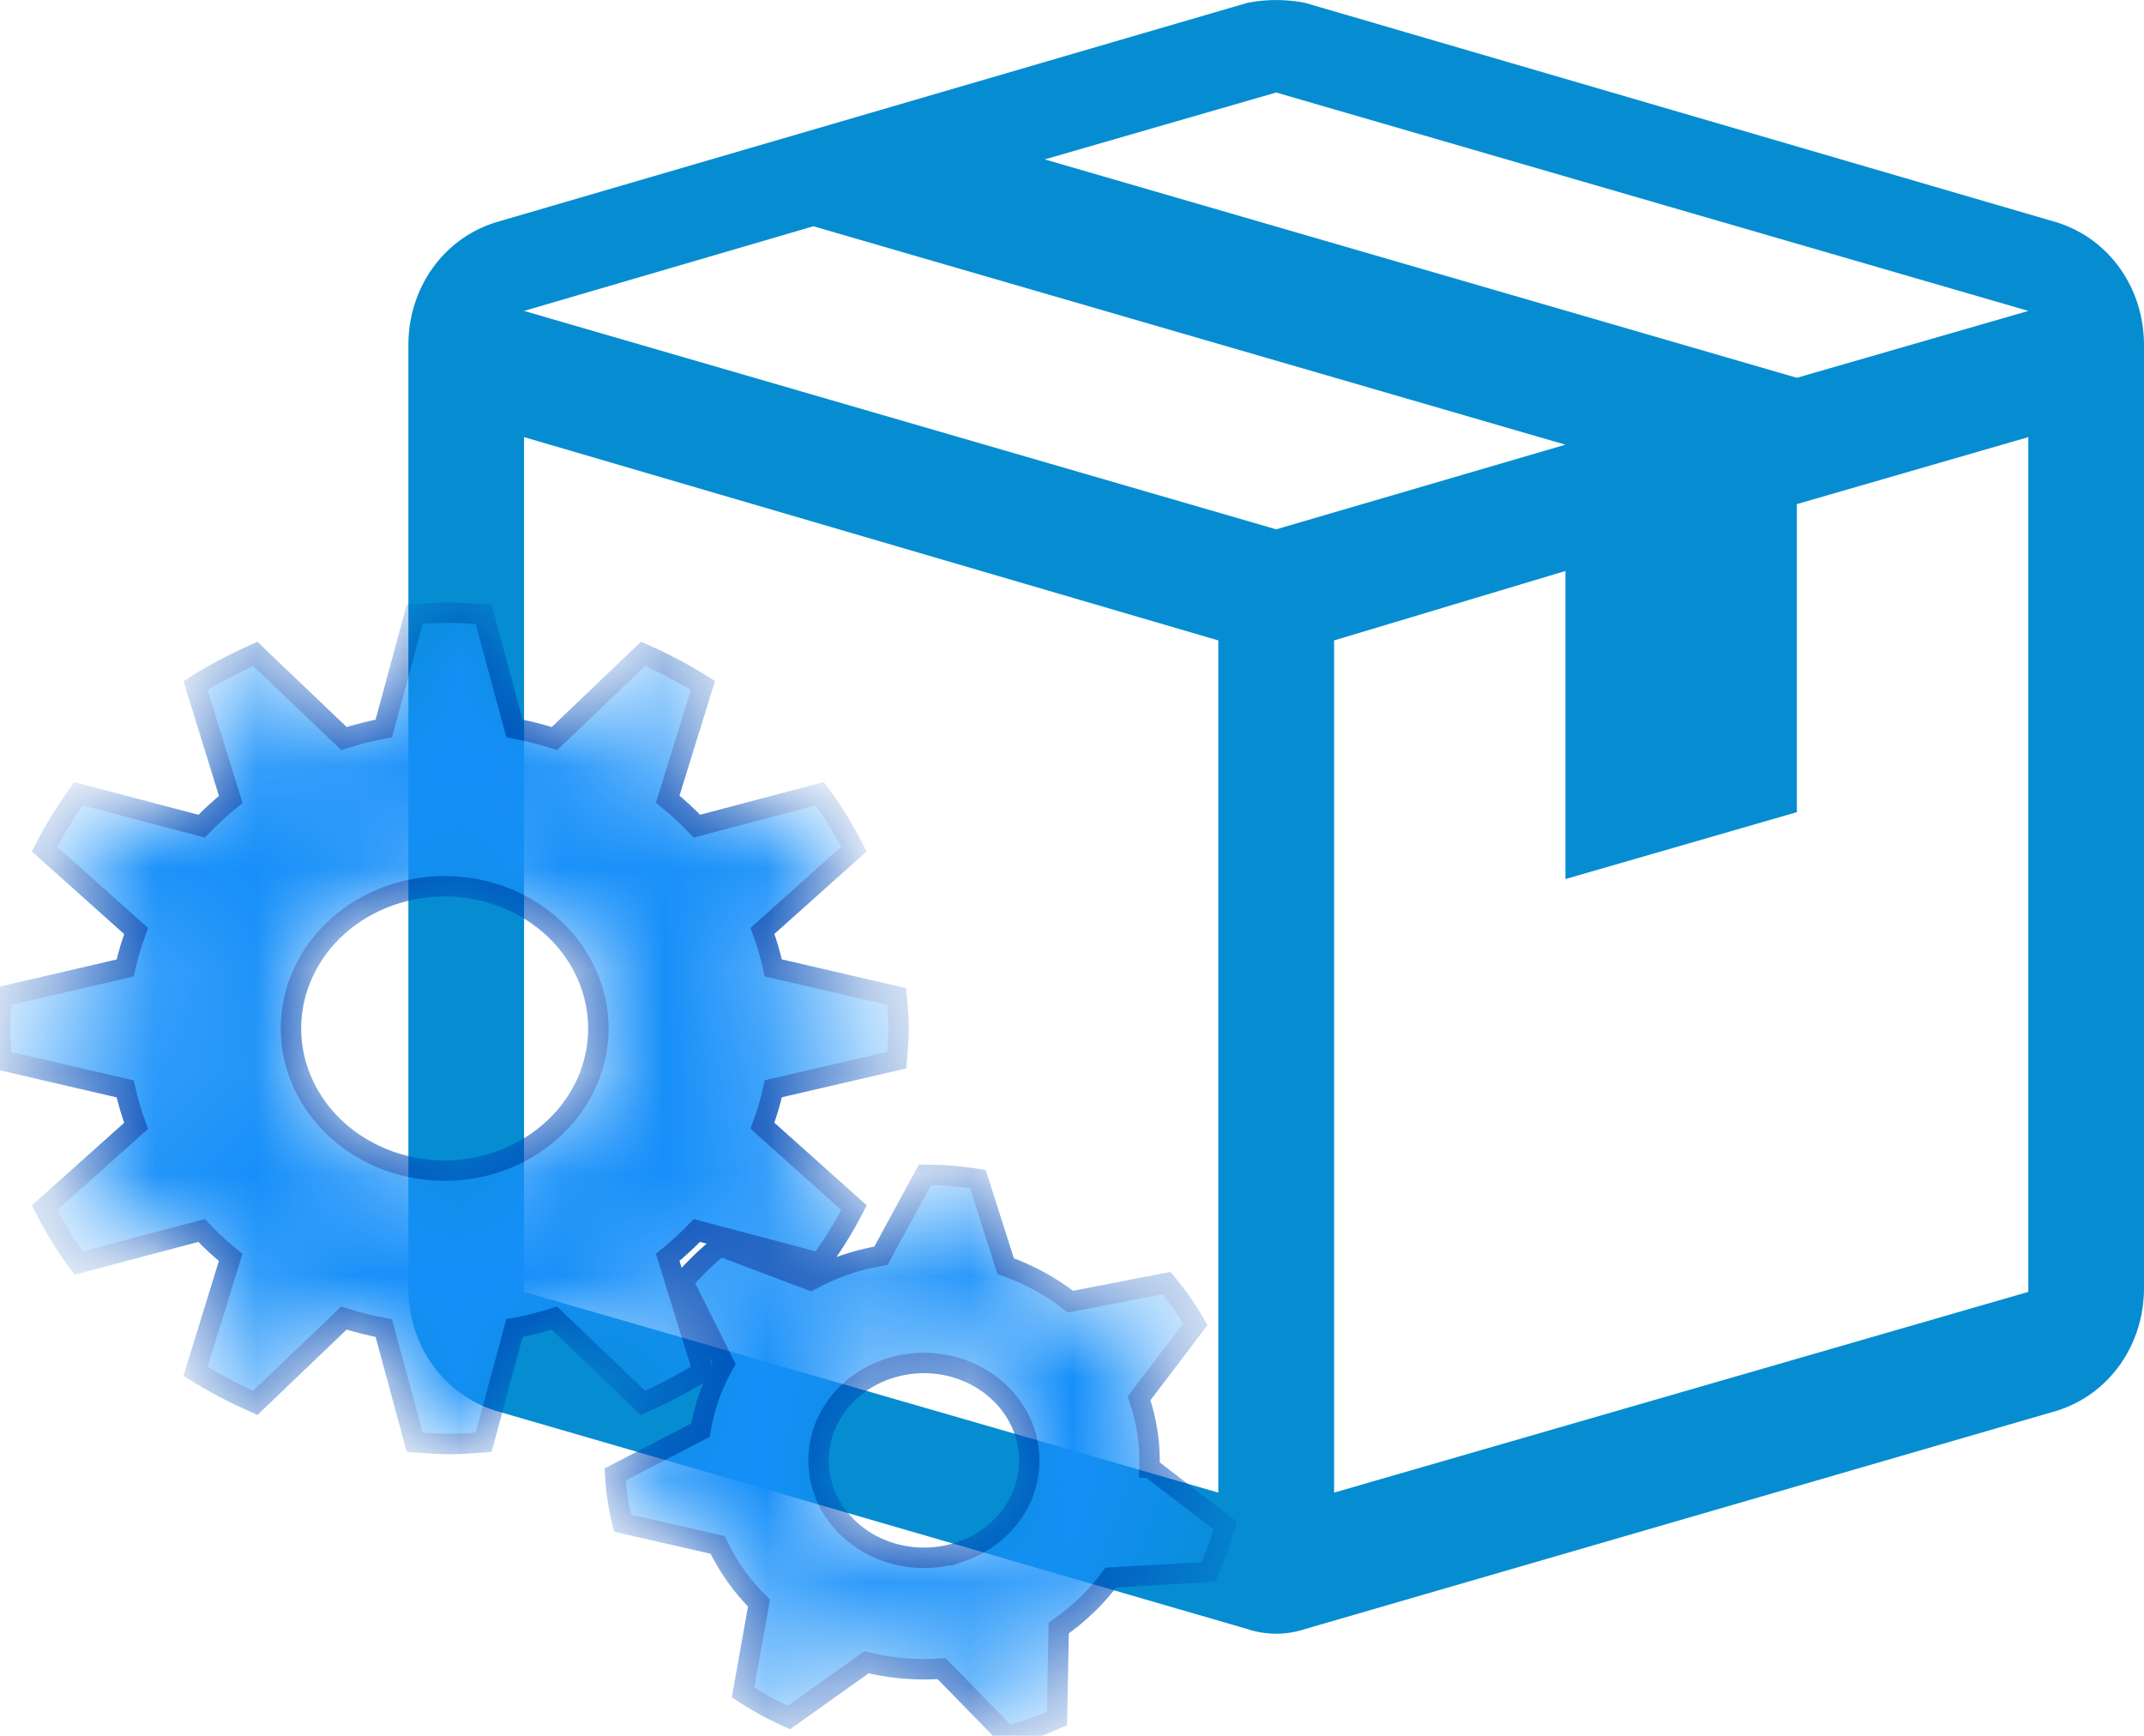 <svg width="21" height="17" viewBox="0 0 21 17" fill="none" xmlns="http://www.w3.org/2000/svg">
<path fill-rule="evenodd" clip-rule="evenodd" d="M4 3.379V12.615C4 13.172 4.34 13.654 4.85 13.815L12.217 15.954C12.398 16.015 12.602 16.015 12.783 15.954L20.15 13.815C20.66 13.654 21 13.172 21 12.615V3.379C21 2.822 20.66 2.34 20.15 2.179L12.783 0.028C12.596 -0.009 12.404 -0.009 12.217 0.028L4.85 2.179C4.34 2.34 4 2.822 4 3.379ZM11.933 14.618L5.133 12.652V4.281L11.933 6.272V14.618ZM5.133 3.045L7.967 2.216L15.333 4.355L12.5 5.184L5.133 3.045ZM19.867 12.652L13.067 14.618V6.272L15.333 5.592V8.609L17.6 7.954V4.937L19.867 4.281V12.652ZM17.6 3.7L10.233 1.561L12.5 0.906L19.867 3.045L17.6 3.7Z" fill="#068dd1"/>
<mask id="path-2-inside-1_288_19" fill="white">
<path d="M6.885 13.429L6.54 12.314C6.641 12.232 6.736 12.144 6.826 12.051L8.03 12.369C8.156 12.197 8.268 12.015 8.365 11.827L7.468 11.025C7.511 10.907 7.548 10.787 7.574 10.663L8.783 10.383C8.792 10.28 8.801 10.177 8.801 10.071C8.801 9.965 8.792 9.862 8.783 9.759L7.574 9.479C7.547 9.356 7.512 9.235 7.468 9.117L8.365 8.315C8.267 8.126 8.157 7.944 8.03 7.773L6.826 8.091C6.737 7.997 6.642 7.909 6.54 7.827L6.885 6.713C6.698 6.596 6.502 6.492 6.299 6.403L5.431 7.233C5.303 7.192 5.172 7.159 5.04 7.134L4.737 6.016C4.625 6.008 4.514 6 4.4 6C4.285 6 4.174 6.008 4.062 6.016L3.759 7.134C3.627 7.159 3.496 7.193 3.369 7.233L2.501 6.404C2.297 6.495 2.1 6.597 1.915 6.714L2.26 7.829C2.159 7.911 2.064 7.998 1.975 8.091L0.77 7.774C0.644 7.946 0.532 8.127 0.436 8.316L1.333 9.118C1.29 9.236 1.253 9.356 1.226 9.48L0.018 9.76C0.009 9.863 0 9.967 0 10.072C0 10.177 0.009 10.281 0.018 10.384L1.226 10.664C1.253 10.788 1.29 10.908 1.333 11.026L0.436 11.828C0.533 12.017 0.643 12.199 0.77 12.37L1.974 12.051C2.063 12.145 2.158 12.233 2.259 12.315L1.915 13.43C2.1 13.547 2.297 13.648 2.501 13.739L3.368 12.909C3.496 12.949 3.625 12.983 3.759 13.007L4.062 14.125C4.173 14.133 4.285 14.142 4.4 14.142C4.514 14.142 4.625 14.133 4.737 14.125L5.039 13.007C5.173 12.983 5.303 12.948 5.43 12.909L6.298 13.739C6.502 13.647 6.698 13.546 6.884 13.429L6.885 13.429ZM4.4 11.464C4.199 11.469 3.998 11.437 3.81 11.37C3.623 11.302 3.451 11.201 3.307 11.071C3.162 10.941 3.047 10.786 2.969 10.614C2.89 10.443 2.85 10.258 2.85 10.072C2.85 9.886 2.89 9.701 2.969 9.53C3.047 9.358 3.162 9.203 3.306 9.073C3.451 8.943 3.622 8.842 3.81 8.774C3.998 8.707 4.198 8.675 4.4 8.68C4.791 8.691 5.162 8.842 5.435 9.102C5.708 9.362 5.86 9.71 5.861 10.072C5.861 10.434 5.708 10.782 5.435 11.041C5.163 11.301 4.791 11.453 4.4 11.464ZM11.259 14.373C11.267 14.143 11.232 13.914 11.157 13.695L11.708 12.969C11.625 12.826 11.531 12.69 11.425 12.566L10.485 12.748C10.296 12.6 10.081 12.482 9.85 12.4L9.579 11.548C9.408 11.52 9.234 11.506 9.06 11.505L8.629 12.298C8.505 12.32 8.382 12.35 8.26 12.393C8.147 12.433 8.04 12.483 7.939 12.538L7.05 12.202C6.92 12.309 6.8 12.425 6.69 12.551L7.092 13.357C6.976 13.56 6.898 13.779 6.861 14.006L6.025 14.44C6.034 14.599 6.058 14.758 6.097 14.917L7.029 15.13C7.131 15.344 7.268 15.536 7.434 15.7L7.278 16.575C7.421 16.669 7.57 16.751 7.727 16.821L8.487 16.28C8.724 16.338 8.972 16.36 9.223 16.342L9.865 17C9.954 16.977 10.043 16.952 10.129 16.921C10.205 16.894 10.28 16.863 10.353 16.83L10.37 15.944C10.571 15.804 10.743 15.638 10.88 15.45L11.836 15.395C11.904 15.247 11.96 15.095 12 14.938L11.261 14.373L11.259 14.373ZM9.416 15.194C9.289 15.239 9.155 15.26 9.019 15.256C8.884 15.252 8.75 15.224 8.627 15.173C8.503 15.122 8.392 15.048 8.299 14.957C8.206 14.866 8.133 14.759 8.085 14.642C8.037 14.525 8.014 14.4 8.018 14.275C8.022 14.15 8.052 14.026 8.108 13.912C8.163 13.798 8.242 13.694 8.341 13.608C8.44 13.523 8.555 13.455 8.682 13.411C8.938 13.321 9.222 13.328 9.472 13.432C9.721 13.536 9.916 13.727 10.014 13.963C10.111 14.2 10.103 14.463 9.991 14.694C9.879 14.925 9.672 15.105 9.416 15.195V15.194Z"/>
</mask>
<path d="M6.885 13.429L6.54 12.314C6.641 12.232 6.736 12.144 6.826 12.051L8.03 12.369C8.156 12.197 8.268 12.015 8.365 11.827L7.468 11.025C7.511 10.907 7.548 10.787 7.574 10.663L8.783 10.383C8.792 10.28 8.801 10.177 8.801 10.071C8.801 9.965 8.792 9.862 8.783 9.759L7.574 9.479C7.547 9.356 7.512 9.235 7.468 9.117L8.365 8.315C8.267 8.126 8.157 7.944 8.03 7.773L6.826 8.091C6.737 7.997 6.642 7.909 6.54 7.827L6.885 6.713C6.698 6.596 6.502 6.492 6.299 6.403L5.431 7.233C5.303 7.192 5.172 7.159 5.04 7.134L4.737 6.016C4.625 6.008 4.514 6 4.4 6C4.285 6 4.174 6.008 4.062 6.016L3.759 7.134C3.627 7.159 3.496 7.193 3.369 7.233L2.501 6.404C2.297 6.495 2.1 6.597 1.915 6.714L2.26 7.829C2.159 7.911 2.064 7.998 1.975 8.091L0.77 7.774C0.644 7.946 0.532 8.127 0.436 8.316L1.333 9.118C1.29 9.236 1.253 9.356 1.226 9.48L0.018 9.76C0.009 9.863 0 9.967 0 10.072C0 10.177 0.009 10.281 0.018 10.384L1.226 10.664C1.253 10.788 1.29 10.908 1.333 11.026L0.436 11.828C0.533 12.017 0.643 12.199 0.77 12.37L1.974 12.051C2.063 12.145 2.158 12.233 2.259 12.315L1.915 13.43C2.1 13.547 2.297 13.648 2.501 13.739L3.368 12.909C3.496 12.949 3.625 12.983 3.759 13.007L4.062 14.125C4.173 14.133 4.285 14.142 4.4 14.142C4.514 14.142 4.625 14.133 4.737 14.125L5.039 13.007C5.173 12.983 5.303 12.948 5.43 12.909L6.298 13.739C6.502 13.647 6.698 13.546 6.884 13.429L6.885 13.429ZM4.4 11.464C4.199 11.469 3.998 11.437 3.81 11.37C3.623 11.302 3.451 11.201 3.307 11.071C3.162 10.941 3.047 10.786 2.969 10.614C2.89 10.443 2.85 10.258 2.85 10.072C2.85 9.886 2.89 9.701 2.969 9.53C3.047 9.358 3.162 9.203 3.306 9.073C3.451 8.943 3.622 8.842 3.81 8.774C3.998 8.707 4.198 8.675 4.4 8.68C4.791 8.691 5.162 8.842 5.435 9.102C5.708 9.362 5.86 9.71 5.861 10.072C5.861 10.434 5.708 10.782 5.435 11.041C5.163 11.301 4.791 11.453 4.4 11.464ZM11.259 14.373C11.267 14.143 11.232 13.914 11.157 13.695L11.708 12.969C11.625 12.826 11.531 12.69 11.425 12.566L10.485 12.748C10.296 12.6 10.081 12.482 9.85 12.4L9.579 11.548C9.408 11.52 9.234 11.506 9.06 11.505L8.629 12.298C8.505 12.32 8.382 12.35 8.26 12.393C8.147 12.433 8.04 12.483 7.939 12.538L7.05 12.202C6.92 12.309 6.8 12.425 6.69 12.551L7.092 13.357C6.976 13.56 6.898 13.779 6.861 14.006L6.025 14.44C6.034 14.599 6.058 14.758 6.097 14.917L7.029 15.13C7.131 15.344 7.268 15.536 7.434 15.7L7.278 16.575C7.421 16.669 7.57 16.751 7.727 16.821L8.487 16.28C8.724 16.338 8.972 16.36 9.223 16.342L9.865 17C9.954 16.977 10.043 16.952 10.129 16.921C10.205 16.894 10.28 16.863 10.353 16.83L10.37 15.944C10.571 15.804 10.743 15.638 10.88 15.45L11.836 15.395C11.904 15.247 11.96 15.095 12 14.938L11.261 14.373L11.259 14.373ZM9.416 15.194C9.289 15.239 9.155 15.26 9.019 15.256C8.884 15.252 8.75 15.224 8.627 15.173C8.503 15.122 8.392 15.048 8.299 14.957C8.206 14.866 8.133 14.759 8.085 14.642C8.037 14.525 8.014 14.4 8.018 14.275C8.022 14.15 8.052 14.026 8.108 13.912C8.163 13.798 8.242 13.694 8.341 13.608C8.44 13.523 8.555 13.455 8.682 13.411C8.938 13.321 9.222 13.328 9.472 13.432C9.721 13.536 9.916 13.727 10.014 13.963C10.111 14.2 10.103 14.463 9.991 14.694C9.879 14.925 9.672 15.105 9.416 15.195V15.194Z" fill="#168ff9" stroke="#004dba" stroke-width="0.2" mask="url(#path-2-inside-1_288_19)"/>
</svg>
